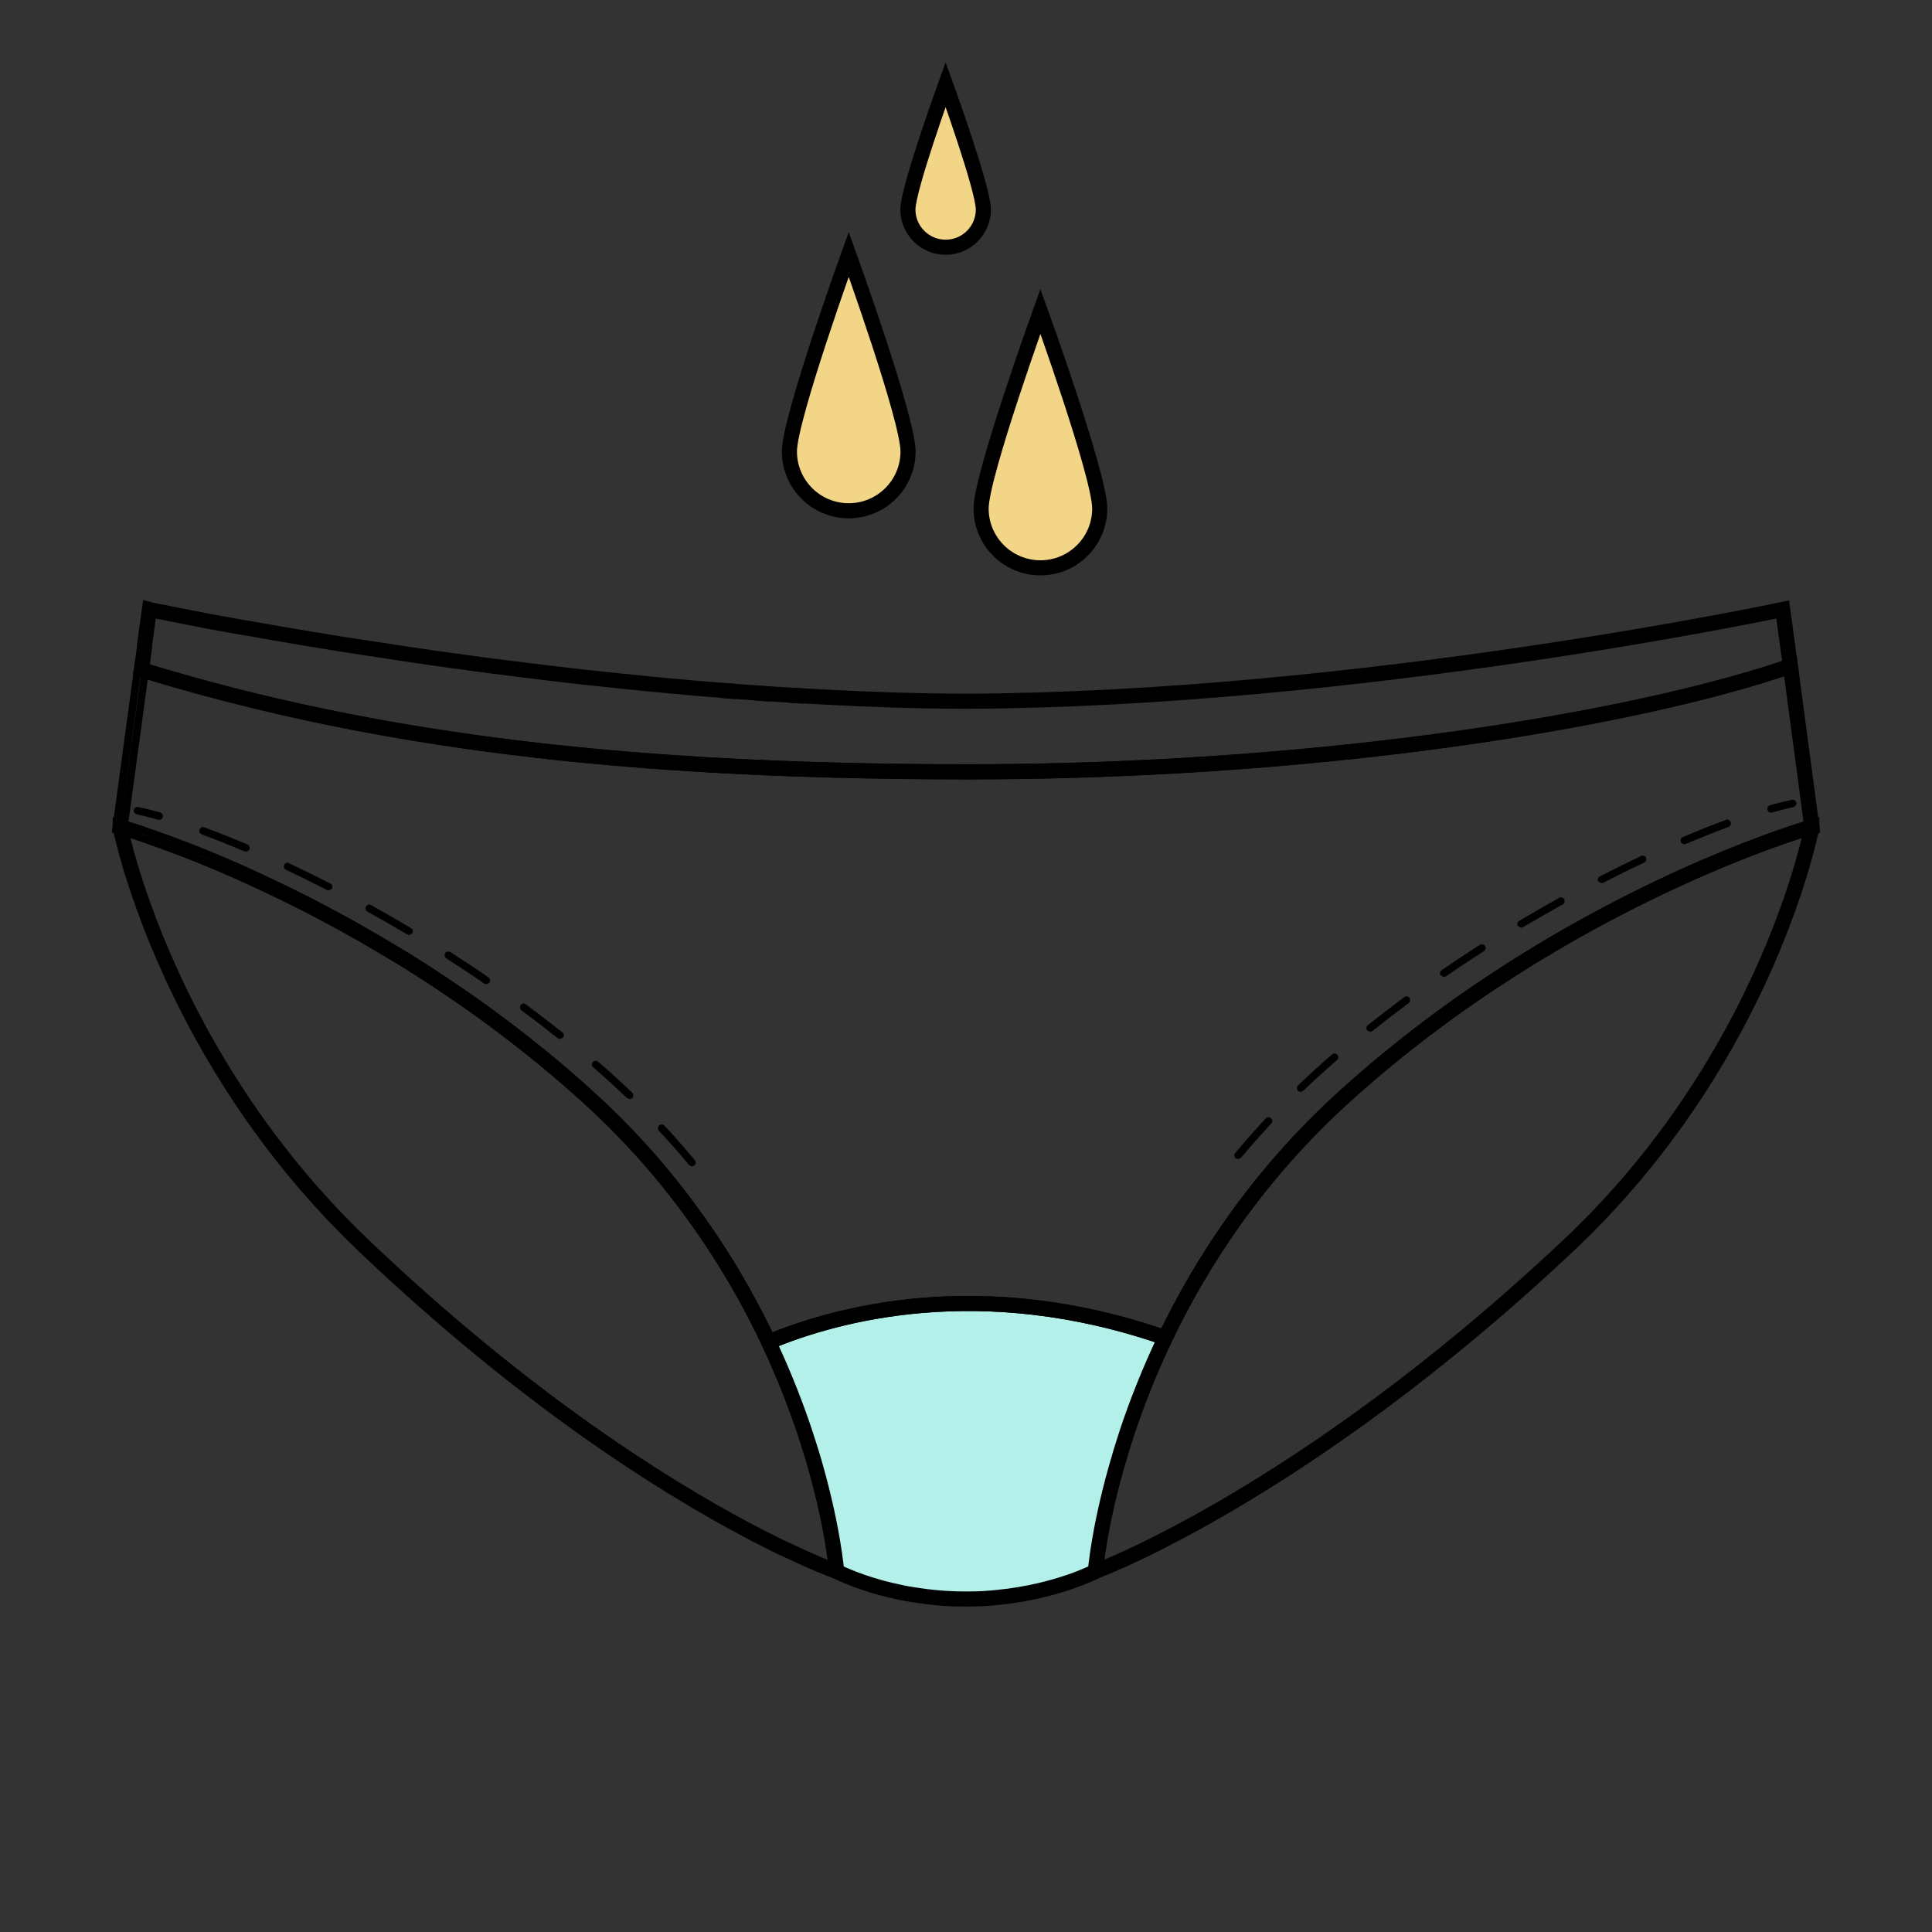<?xml version="1.0" encoding="UTF-8"?>
<svg id="Calque_1" data-name="Calque 1" xmlns="http://www.w3.org/2000/svg" viewBox="0 0 128 128">
  <rect x="0" y="0" width="128" height="128" fill="#333333" stroke="none"/>
  <defs>
    <style>
      .cls-1 {
        fill: #f19dbc;
      }

      .cls-2 {
        fill: #ee7d99;
      }

      .cls-3, .cls-4, .cls-5 {
        stroke: #000;
        stroke-miterlimit: 10;
      }

      .cls-3, .cls-4, .cls-6 {
        stroke-linecap: round;
      }

      .cls-3, .cls-6 {
        fill: none;
      }

      .cls-4 {
        fill: #b2f0e9;
      }

      .cls-5 {
        fill: #f3d587;
      }

      .cls-6 {
        stroke: #fff;
        stroke-linejoin: round;
        stroke-width: 8px;
      }
    </style>
  </defs>
  <path class="cls-3" d="m120.04,54.79v.05s-.02.04-.02.04l-.02.11v.08s-.05.16-.05.16l-.03.12-.05.21-.02.09c-.82,3.38-4.55,16.16-15.95,26.88-8.83,8.31-16.7,13.72-22.34,17.04l-.25.15c-.25.14-.51.29-.75.43l-.22.12c-.25.15-.51.3-.76.43l-.15.09c-.26.14-.51.28-.76.41l-.17.09c-.24.13-.47.26-.69.37l-.08.04c-.25.13-.49.26-.73.38-.51.26-.98.5-1.41.7l-.04.02c-1.05.51-1.85.85-2.36,1.06l-.07.03-.2.08c-.23.1-.35.14-.35.14,0,0,.24-3.1,1.63-7.71l.05-.18.37-1.17.06-.19c.64-1.91,1.46-4.01,2.52-6.23,2.46-5.14,6.22-10.87,11.93-16.03,14.58-13.19,30.91-17.81,30.91-17.81Z"/>
  <path class="cls-2" d="m8,55.01l-.02-.07.02.07Z"/>
  <path class="cls-2" d="m8.25,56.01c-.03-.12-.06-.22-.08-.32.02.1.05.21.08.32Z"/>
  <path class="cls-2" d="m8.12,55.5l-.03-.13.03.13Z"/>
  <path class="cls-2" d="m8.05,55.21l-.02-.1.02.1Z"/>
  <path class="cls-2" d="m7.97,54.86v-.03s0,.03,0,.03Z"/>
  <path class="cls-3" d="m55.43,104.11h-.01s-.06-.02-.06-.02l-.05-.02c-.06-.03-.15-.06-.26-.1l-.05-.02c-.12-.05-.26-.1-.42-.17l-.05-.02c-.18-.07-.39-.16-.61-.26l-.1-.04c-.48-.21-1.06-.47-1.73-.79l-.14-.06c-.34-.16-.7-.34-1.08-.54l-.11-.05c-.37-.19-.77-.39-1.18-.61l-.08-.04c-5.62-2.98-14.76-8.71-25.4-18.84-3.88-3.7-6.88-7.62-9.17-11.32-2.3-3.7-3.89-7.17-4.97-9.96l-.02-.05c-.05-.13-.09-.25-.14-.38-.05-.14-.1-.27-.15-.41-.05-.13-.1-.25-.14-.38-.05-.12-.09-.24-.13-.36-.04-.13-.09-.25-.13-.37s-.08-.23-.11-.34c-.04-.11-.08-.23-.12-.34-.03-.11-.07-.21-.1-.31-.06-.21-.13-.41-.19-.6l-.08-.26c-.03-.1-.05-.2-.08-.29l-.07-.25c-.03-.09-.06-.18-.08-.27l-.06-.2-.06-.25-.05-.18c-.03-.11-.06-.22-.08-.32l-.05-.2-.03-.12-.04-.16-.02-.1-.02-.11-.04-.14v-.07s.39.11,1.12.35c.29.1.63.22,1.03.36.58.2,1.28.46,2.07.76,1.06.41,2.28.91,3.64,1.51.67.3,1.38.63,2.12.98.74.35,1.51.73,2.3,1.13,1.58.81,3.26,1.72,4.99,2.75.87.51,1.76,1.05,2.65,1.62.9.57,1.8,1.18,2.72,1.81.91.63,1.83,1.29,2.75,1.99.92.69,1.84,1.42,2.76,2.17.92.76,1.84,1.55,2.75,2.38.48.43.94.86,1.39,1.3,1.34,1.31,2.57,2.64,3.68,3.99,1.12,1.36,2.13,2.72,3.04,4.07,1.6,2.37,2.89,4.72,3.95,6.95.02.06.05.12.08.18.99,2.13,1.77,4.14,2.37,5.97l.37,1.16c1.43,4.7,1.68,7.89,1.68,7.89Z"/>
  <path class="cls-4" d="m77.2,88.63c-1.06,2.22-1.88,4.32-2.52,6.23l-.06.19-.37,1.17-.05.18c-1.39,4.61-1.63,7.71-1.63,7.71,0,0-2.53,1.33-6.44,1.72h0s-.1.01-.1.01c-.24.03-.48.04-.73.06l-.26.02c-.34.01-.69.02-1.04.02-.96,0-1.86-.06-2.69-.17-.55-.07-1.07-.15-1.56-.25-.49-.1-.94-.21-1.36-.32-1.86-.51-2.96-1.09-2.96-1.09,0,0-.25-3.19-1.68-7.89l-.37-1.16c-.6-1.83-1.38-3.84-2.37-5.97-.03-.06-.06-.12-.08-.18,4.45-1.85,14.05-4.53,26.27-.28Z"/>
  <path class="cls-3" d="m120.04,54.79s-16.33,4.62-30.91,17.81c-5.71,5.16-9.47,10.89-11.93,16.03-12.22-4.25-21.82-1.57-26.27.28-1.06-2.23-2.35-4.58-3.95-6.95-.91-1.35-1.92-2.71-3.04-4.07-1.11-1.35-2.34-2.68-3.68-3.99-.45-.44-.91-.87-1.39-1.3-.91-.83-1.83-1.62-2.75-2.38-.92-.75-1.84-1.48-2.76-2.17-.92-.7-1.84-1.36-2.75-1.99-.92-.63-1.82-1.24-2.72-1.81-.89-.57-1.78-1.11-2.65-1.62-1.73-1.03-3.41-1.94-4.99-2.75-.79-.4-1.56-.78-2.3-1.13-.74-.35-1.45-.68-2.12-.98-1.36-.6-2.58-1.1-3.64-1.51-.79-.3-1.49-.56-2.07-.76-.4-.14-.74-.26-1.03-.36-.73-.24-1.13-.35-1.13-.35l1.41-10.41c11.53,3.53,23.51,5.48,37.56,6.3,5.4.31,11.1.46,17.2.46,2.18,0,4.38-.03,6.6-.09,21.2-.59,38.86-3.8,47.89-6.91l1.42,10.65Z"/>
  <path class="cls-1" d="m9.37,44.38h0l.07-.53.47-3.46s.11.02.3.06c-.19-.04-.3-.06-.3-.06v.06s-1.95,14.34-1.95,14.34l1.41-10.41Z"/>
  <path class="cls-1" d="m19.05,42.1c.21.03.41.07.62.11-.21-.04-.42-.07-.62-.11Z"/>
  <path class="cls-1" d="m17.66,41.86c.2.04.41.07.62.11-.21-.04-.41-.07-.62-.11Z"/>
  <path class="cls-1" d="m20.51,42.34c.21.03.42.07.63.1-.21-.04-.43-.07-.63-.1Z"/>
  <path class="cls-1" d="m10.28,40.47c.08.02.17.03.27.06-.1-.02-.2-.04-.27-.06Z"/>
  <path class="cls-1" d="m35.87,44.55c.27.03.54.06.81.1-.27-.03-.54-.06-.81-.1Z"/>
  <path class="cls-1" d="m37.97,44.79c.22.03.45.05.68.08-.23-.03-.45-.05-.68-.08Z"/>
  <path class="cls-1" d="m33.85,44.3c.27.03.53.07.8.1-.27-.03-.54-.07-.8-.1Z"/>
  <path class="cls-1" d="m22.06,42.6c.2.03.4.06.6.1-.2-.03-.4-.06-.6-.1Z"/>
  <path class="cls-1" d="m43.5,45.37c.25.02.5.05.75.07-.25-.02-.5-.05-.75-.07Z"/>
  <path class="cls-3" d="m47.76,45.74c.33.03.65.05.98.08-.33-.03-.65-.05-.98-.08Z"/>
  <path class="cls-1" d="m45.57,45.56c.3.03.61.05.91.08-.31-.03-.61-.05-.91-.08Z"/>
  <path class="cls-1" d="m11.95,40.8c.15.03.32.06.49.1-.17-.03-.34-.07-.49-.1Z"/>
  <path class="cls-1" d="m11.27,40.67c.12.02.26.05.4.08-.14-.03-.28-.05-.4-.08Z"/>
  <path class="cls-1" d="m26.64,43.31c.12.02.23.03.35.05-.12-.02-.23-.04-.35-.05Z"/>
  <path class="cls-1" d="m28.15,43.53c.22.03.44.06.67.1-.22-.03-.44-.06-.67-.1Z"/>
  <path class="cls-1" d="m23.69,42.86c.14.02.28.04.42.06-.14-.02-.28-.04-.42-.06Z"/>
  <path class="cls-1" d="m29.96,43.78c.25.03.49.07.74.1-.25-.04-.5-.07-.74-.1Z"/>
  <path class="cls-1" d="m31.88,44.04c.25.03.51.07.76.1-.26-.03-.51-.07-.76-.1Z"/>
  <path class="cls-1" d="m16.38,41.63c.19.03.39.07.59.1-.2-.04-.39-.07-.59-.1Z"/>
  <path class="cls-1" d="m13.67,41.13c.31.06.63.12.98.18-.34-.06-.67-.13-.98-.18Z"/>
  <path class="cls-3" d="m50.02,45.91c.33.02.66.05.99.07-.33-.02-.66-.05-.99-.07Z"/>
  <path class="cls-3" d="m52.29,46.06c.34.02.67.04,1.01.06-.34-.02-.67-.04-1.01-.06Z"/>
  <path class="cls-1" d="m15.15,41.41c.2.04.4.07.61.11-.21-.04-.41-.07-.61-.11Z"/>
  <path class="cls-1" d="m12.74,40.96c.19.04.39.07.59.11-.2-.04-.4-.08-.59-.11Z"/>
  <path class="cls-1" d="m10.73,40.56c.1.02.2.04.32.06-.12-.02-.22-.04-.32-.06Z"/>
  <path class="cls-1" d="m10.11,55.5c-.39-.14-.74-.26-1.03-.35.29.1.64.21,1.03.35Z"/>
  <path class="cls-1" d="m15.82,57.78c-1.35-.6-2.58-1.1-3.63-1.51,1.06.41,2.28.91,3.63,1.51Z"/>
  <path class="cls-3" d="m9.58,42.86h0l-.12.88v.1s-.09.53-.09.53c11.53,3.53,23.51,5.48,37.56,6.3,5.4.31,11.09.46,17.2.46,2.17,0,4.38-.03,6.6-.09,21.2-.59,38.86-3.8,47.89-6.91l-.18-1.31h0l-.33-2.44s-28.06,5.97-54.11,6.08c-3.13-.01-6.29-.11-9.42-.28-.43-.02-.85-.05-1.28-.07-.34-.02-.67-.04-1.01-.06-.43-.03-.86-.05-1.28-.08-.33-.02-.66-.04-.99-.07-.43-.03-.85-.06-1.27-.09-.33-.03-.65-.05-.98-.08-.43-.03-.85-.07-1.28-.1-.31-.03-.61-.05-.91-.08-.44-.04-.88-.08-1.32-.12-.25-.02-.5-.05-.75-.07-1.65-.16-3.27-.33-4.86-.5-.23-.03-.45-.05-.68-.08-.43-.05-.86-.1-1.29-.15-.27-.03-.54-.06-.81-.1-.41-.05-.82-.1-1.22-.15-.27-.03-.54-.07-.8-.1-.41-.05-.81-.1-1.2-.15-.26-.03-.51-.07-.76-.1-.39-.05-.79-.1-1.17-.16-.25-.04-.5-.07-.74-.1-.38-.05-.77-.11-1.15-.16-.22-.03-.44-.06-.67-.1-.39-.06-.78-.11-1.16-.17-.12-.02-.23-.03-.35-.05-.87-.13-1.72-.26-2.54-.39-.14-.02-.28-.04-.42-.06-.35-.06-.69-.11-1.03-.16-.2-.03-.4-.06-.6-.1-.31-.05-.62-.1-.92-.15-.21-.03-.43-.07-.63-.1-.28-.05-.56-.09-.84-.14-.21-.04-.42-.07-.62-.11-.26-.04-.52-.09-.77-.13-.21-.04-.41-.07-.62-.11-.23-.04-.46-.08-.69-.12-.2-.04-.39-.07-.59-.1-.21-.04-.43-.08-.63-.11-.21-.04-.41-.07-.61-.11-.17-.03-.34-.06-.5-.09-.34-.06-.67-.12-.98-.18-.12-.02-.23-.04-.34-.07-.2-.04-.4-.08-.59-.11-.1-.02-.2-.04-.3-.06-.17-.03-.34-.07-.49-.1-.1-.02-.19-.04-.28-.05-.14-.03-.27-.05-.4-.08l-.23-.05c-.12-.02-.22-.04-.32-.06l-.17-.03c-.11-.02-.19-.04-.27-.06h-.07c-.19-.05-.3-.08-.3-.08l-.34,2.47"/>
  <path d="m24.59,59.96c-.12-.07-.27-.02-.34.1-.07.12-.02.27.1.34.88.49,1.77,1,2.63,1.51l.13.04.21-.12c.07-.12.03-.27-.09-.34-.87-.52-1.76-1.03-2.64-1.52Z"/>
  <path d="m13.54,54.81c-.13-.05-.27.02-.32.15-.05.13.02.27.15.32.89.33,1.84.71,2.82,1.12l.1.02c.1,0,.19-.06.23-.15.05-.13,0-.27-.13-.32-.98-.42-1.94-.8-2.84-1.13Z"/>
  <path d="m45.66,77.19l.19.09.16-.06c.1-.09.12-.24.03-.35-.64-.77-1.32-1.55-2.02-2.29-.09-.1-.25-.11-.35-.01-.1.09-.11.25-.01.35.69.74,1.36,1.5,2,2.27Z"/>
  <path d="m41.71,72.83l.18-.08c.09-.1.09-.25,0-.35-.72-.69-1.48-1.39-2.26-2.06-.1-.09-.26-.08-.35.02-.09.1-.08.26.02.35.77.67,1.52,1.35,2.24,2.04l.17.07Z"/>
  <path d="m34.85,66.54c-.11-.08-.26-.06-.35.05-.08.11-.06.26.05.35.81.6,1.62,1.22,2.41,1.85l.15.05.19-.09c.09-.11.07-.26-.04-.35-.79-.63-1.6-1.25-2.42-1.86Z"/>
  <path d="m19.16,57.18c-.12-.06-.27,0-.33.12-.06.12,0,.27.12.33.9.42,1.81.87,2.72,1.34l.11.03.22-.13c.06-.12.01-.27-.11-.33-.92-.47-1.84-.92-2.74-1.35Z"/>
  <path d="m29.83,63.08c-.12-.07-.27-.04-.34.07-.07.11-.04.27.07.34.86.55,1.71,1.11,2.53,1.68l.14.04.2-.11c.08-.11.05-.27-.06-.34-.82-.57-1.68-1.13-2.54-1.69Z"/>
  <path d="m10.54,54.32c.11,0,.21-.07.24-.18.04-.13-.04-.27-.17-.31-.52-.15-1.01-.27-1.45-.36-.13-.03-.26.06-.29.19-.03.13.06.27.19.29.43.09.9.21,1.42.36h.07Z"/>
  <path d="m103.29,59.48c.12-.07.27-.02.34.1.07.12.02.27-.1.34-.88.49-1.77,1-2.63,1.51l-.13.04-.21-.12c-.07-.12-.03-.27.09-.34.87-.52,1.76-1.03,2.64-1.52Z"/>
  <path d="m114.34,54.32c.13-.05.27.02.32.15.05.13-.02.27-.15.32-.89.33-1.84.71-2.82,1.12l-.1.02c-.1,0-.19-.06-.23-.15-.05-.13,0-.27.13-.32.98-.42,1.94-.8,2.84-1.13Z"/>
  <path d="m82.22,76.71l-.19.09-.16-.06c-.1-.09-.12-.24-.03-.35.64-.77,1.32-1.55,2.02-2.29.09-.1.25-.11.35-.01.1.09.11.25.01.35-.69.74-1.36,1.5-2,2.27Z"/>
  <path d="m86.17,72.35l-.18-.08c-.09-.1-.09-.25,0-.35.72-.69,1.48-1.39,2.26-2.06.1-.09.26-.08.35.02.09.1.08.26-.02.35-.77.67-1.52,1.35-2.24,2.04l-.17.07Z"/>
  <path d="m93.03,66.06c.11-.08.26-.06.35.05.08.11.06.26-.05.35-.81.6-1.62,1.22-2.41,1.85l-.15.05-.19-.09c-.09-.11-.07-.26.04-.35.79-.63,1.6-1.25,2.42-1.86Z"/>
  <path d="m108.72,56.7c.12-.06.27,0,.33.12.06.12,0,.27-.12.33-.9.42-1.81.87-2.72,1.34l-.11.03-.22-.13c-.06-.12-.01-.27.11-.33.92-.47,1.84-.92,2.74-1.35Z"/>
  <path d="m98.05,62.6c.12-.07.27-.04.34.07.07.11.04.27-.07.34-.86.55-1.71,1.11-2.53,1.68l-.14.04-.2-.11c-.08-.11-.05-.27.06-.34.82-.57,1.68-1.13,2.54-1.69Z"/>
  <path d="m117.34,53.84c-.11,0-.21-.07-.24-.18-.04-.13.04-.27.17-.31.52-.15,1.01-.27,1.45-.36.13-.03.26.06.29.19.03.13-.06.27-.19.29-.43.09-.9.21-1.42.36h-.07Z"/>
  <path class="cls-5" d="m60.16,29.91c0,2.17-1.76,3.93-3.93,3.93s-3.93-1.76-3.93-3.93,3.93-13.06,3.93-13.06c0,0,3.93,10.88,3.93,13.06Z"/>
  <path class="cls-5" d="m72.86,33.69c0,2.17-1.76,3.93-3.93,3.93s-3.93-1.76-3.93-3.93,3.93-13.06,3.93-13.06c0,0,3.93,10.88,3.93,13.06Z"/>
  <path class="cls-5" d="m65.15,13.88c0,1.38-1.12,2.5-2.5,2.5s-2.5-1.12-2.5-2.5,2.5-8.28,2.5-8.28c0,0,2.5,6.9,2.5,8.28Z"/>
  <rect class="cls-6" x="-2668.5" y="-2755.83" width="6467.34" height="6437.3"/>
</svg>